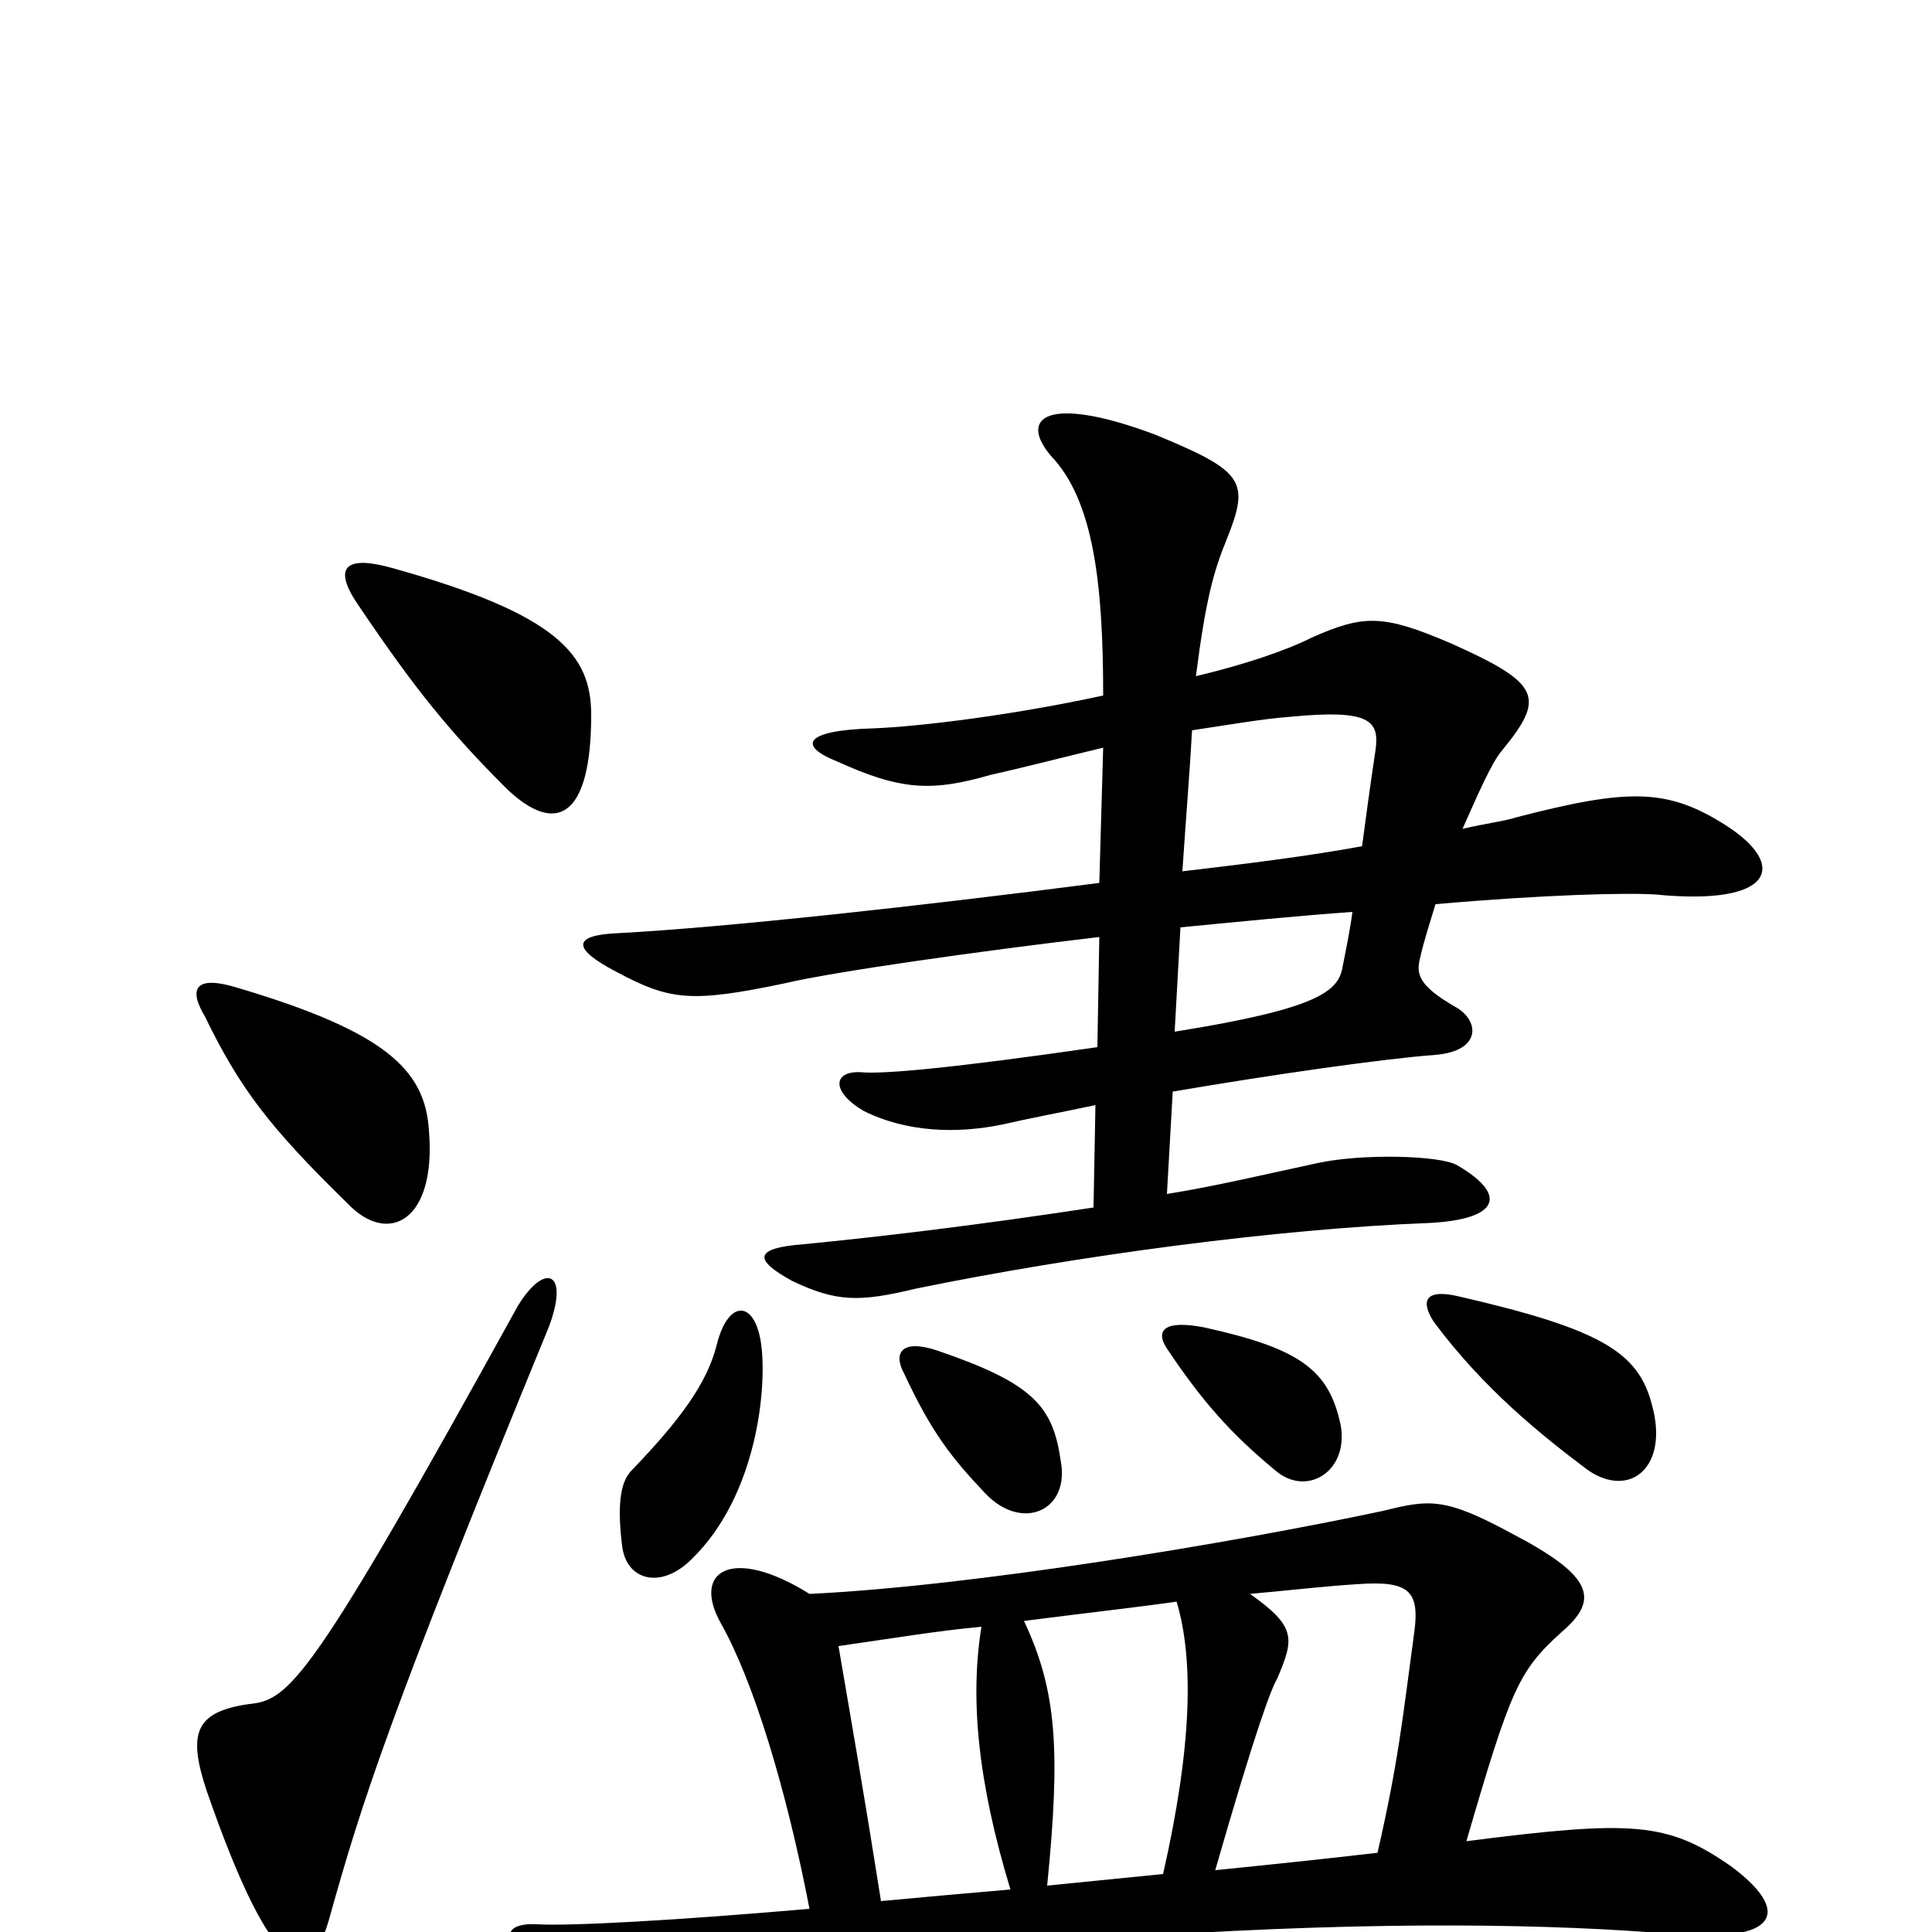 <svg xmlns="http://www.w3.org/2000/svg" viewBox="0 -1000 1000 1000">
	<path fill="#000000" d="M609 -171C618 -141 617 -96 602 -30C582 -28 562 -26 542 -24C549 -94 547 -125 530 -161C561 -165 588 -168 609 -171ZM713 -41C687 -38 659 -35 629 -32C650 -105 658 -126 661 -131C670 -152 671 -158 647 -175C669 -177 686 -179 702 -180C729 -182 735 -177 732 -155C726 -111 724 -89 713 -41ZM419 -175C379 -200 358 -187 373 -160C390 -130 407 -74 419 -12C350 -6 295 -3 278 -4C259 -5 258 6 283 19C308 33 322 35 367 28C419 19 535 6 594 2C716 -6 806 -4 865 1C922 6 927 -11 896 -34C863 -57 845 -58 759 -47C782 -126 786 -135 808 -155C828 -172 825 -184 783 -206C748 -225 740 -224 716 -218C636 -201 503 -179 419 -175ZM508 -158C502 -121 506 -78 523 -22C500 -20 477 -18 456 -16C447 -73 441 -107 434 -148C462 -152 486 -156 508 -158ZM284 -313C295 -342 282 -347 268 -324C161 -130 150 -120 129 -118C101 -114 97 -103 107 -73C142 28 161 29 171 -9C187 -66 201 -111 284 -313ZM394 -304C391 -327 377 -328 371 -304C366 -284 352 -265 327 -239C322 -234 319 -224 322 -200C324 -182 342 -177 358 -193C392 -226 397 -282 394 -304ZM549 -244C545 -272 535 -284 485 -301C467 -307 462 -300 468 -289C482 -259 492 -246 510 -227C529 -207 554 -218 549 -244ZM694 -262C688 -291 673 -302 623 -313C602 -317 598 -311 604 -302C622 -275 637 -258 660 -239C676 -225 698 -238 694 -262ZM855 -273C848 -300 829 -312 755 -329C738 -333 735 -327 742 -316C768 -281 798 -257 822 -239C844 -224 864 -241 855 -273ZM222 -415C220 -446 200 -466 122 -489C102 -495 97 -489 106 -474C124 -437 139 -417 180 -377C201 -355 226 -368 222 -415ZM607 -435C660 -444 716 -452 743 -454C767 -456 766 -472 753 -479C734 -490 733 -496 735 -504C737 -513 740 -522 743 -532C800 -537 842 -538 857 -537C918 -531 926 -552 893 -573C863 -592 843 -592 785 -577C779 -575 770 -574 757 -571C765 -589 772 -605 777 -611C800 -639 798 -646 751 -667C716 -682 706 -682 679 -670C665 -663 644 -656 619 -650C624 -689 628 -704 635 -721C647 -751 644 -756 598 -775C542 -796 527 -784 544 -764C566 -741 571 -698 571 -640C525 -630 477 -624 452 -623C416 -622 413 -614 433 -606C466 -591 482 -590 513 -599C531 -603 550 -608 571 -613L569 -543C476 -531 376 -520 320 -517C296 -516 296 -509 319 -497C347 -482 358 -481 406 -491C431 -497 509 -508 569 -515L568 -458C492 -447 457 -444 446 -445C431 -446 430 -435 447 -425C469 -414 495 -413 519 -418C532 -421 548 -424 567 -428L566 -375C507 -366 457 -360 416 -356C390 -354 390 -348 410 -337C433 -326 445 -326 474 -333C557 -350 661 -364 740 -367C777 -369 780 -382 754 -397C745 -402 705 -403 682 -398C654 -392 629 -386 604 -382ZM611 -520C642 -523 672 -526 700 -528C699 -520 697 -510 695 -500C693 -487 683 -478 608 -466ZM617 -622C637 -625 654 -628 668 -629C709 -633 714 -627 712 -612C709 -592 707 -577 705 -562C678 -557 646 -553 612 -549C614 -579 616 -603 617 -622ZM306 -630C306 -661 289 -682 203 -706C178 -713 172 -706 186 -686C215 -643 233 -621 262 -592C288 -567 306 -577 306 -630Z"/>
</svg>